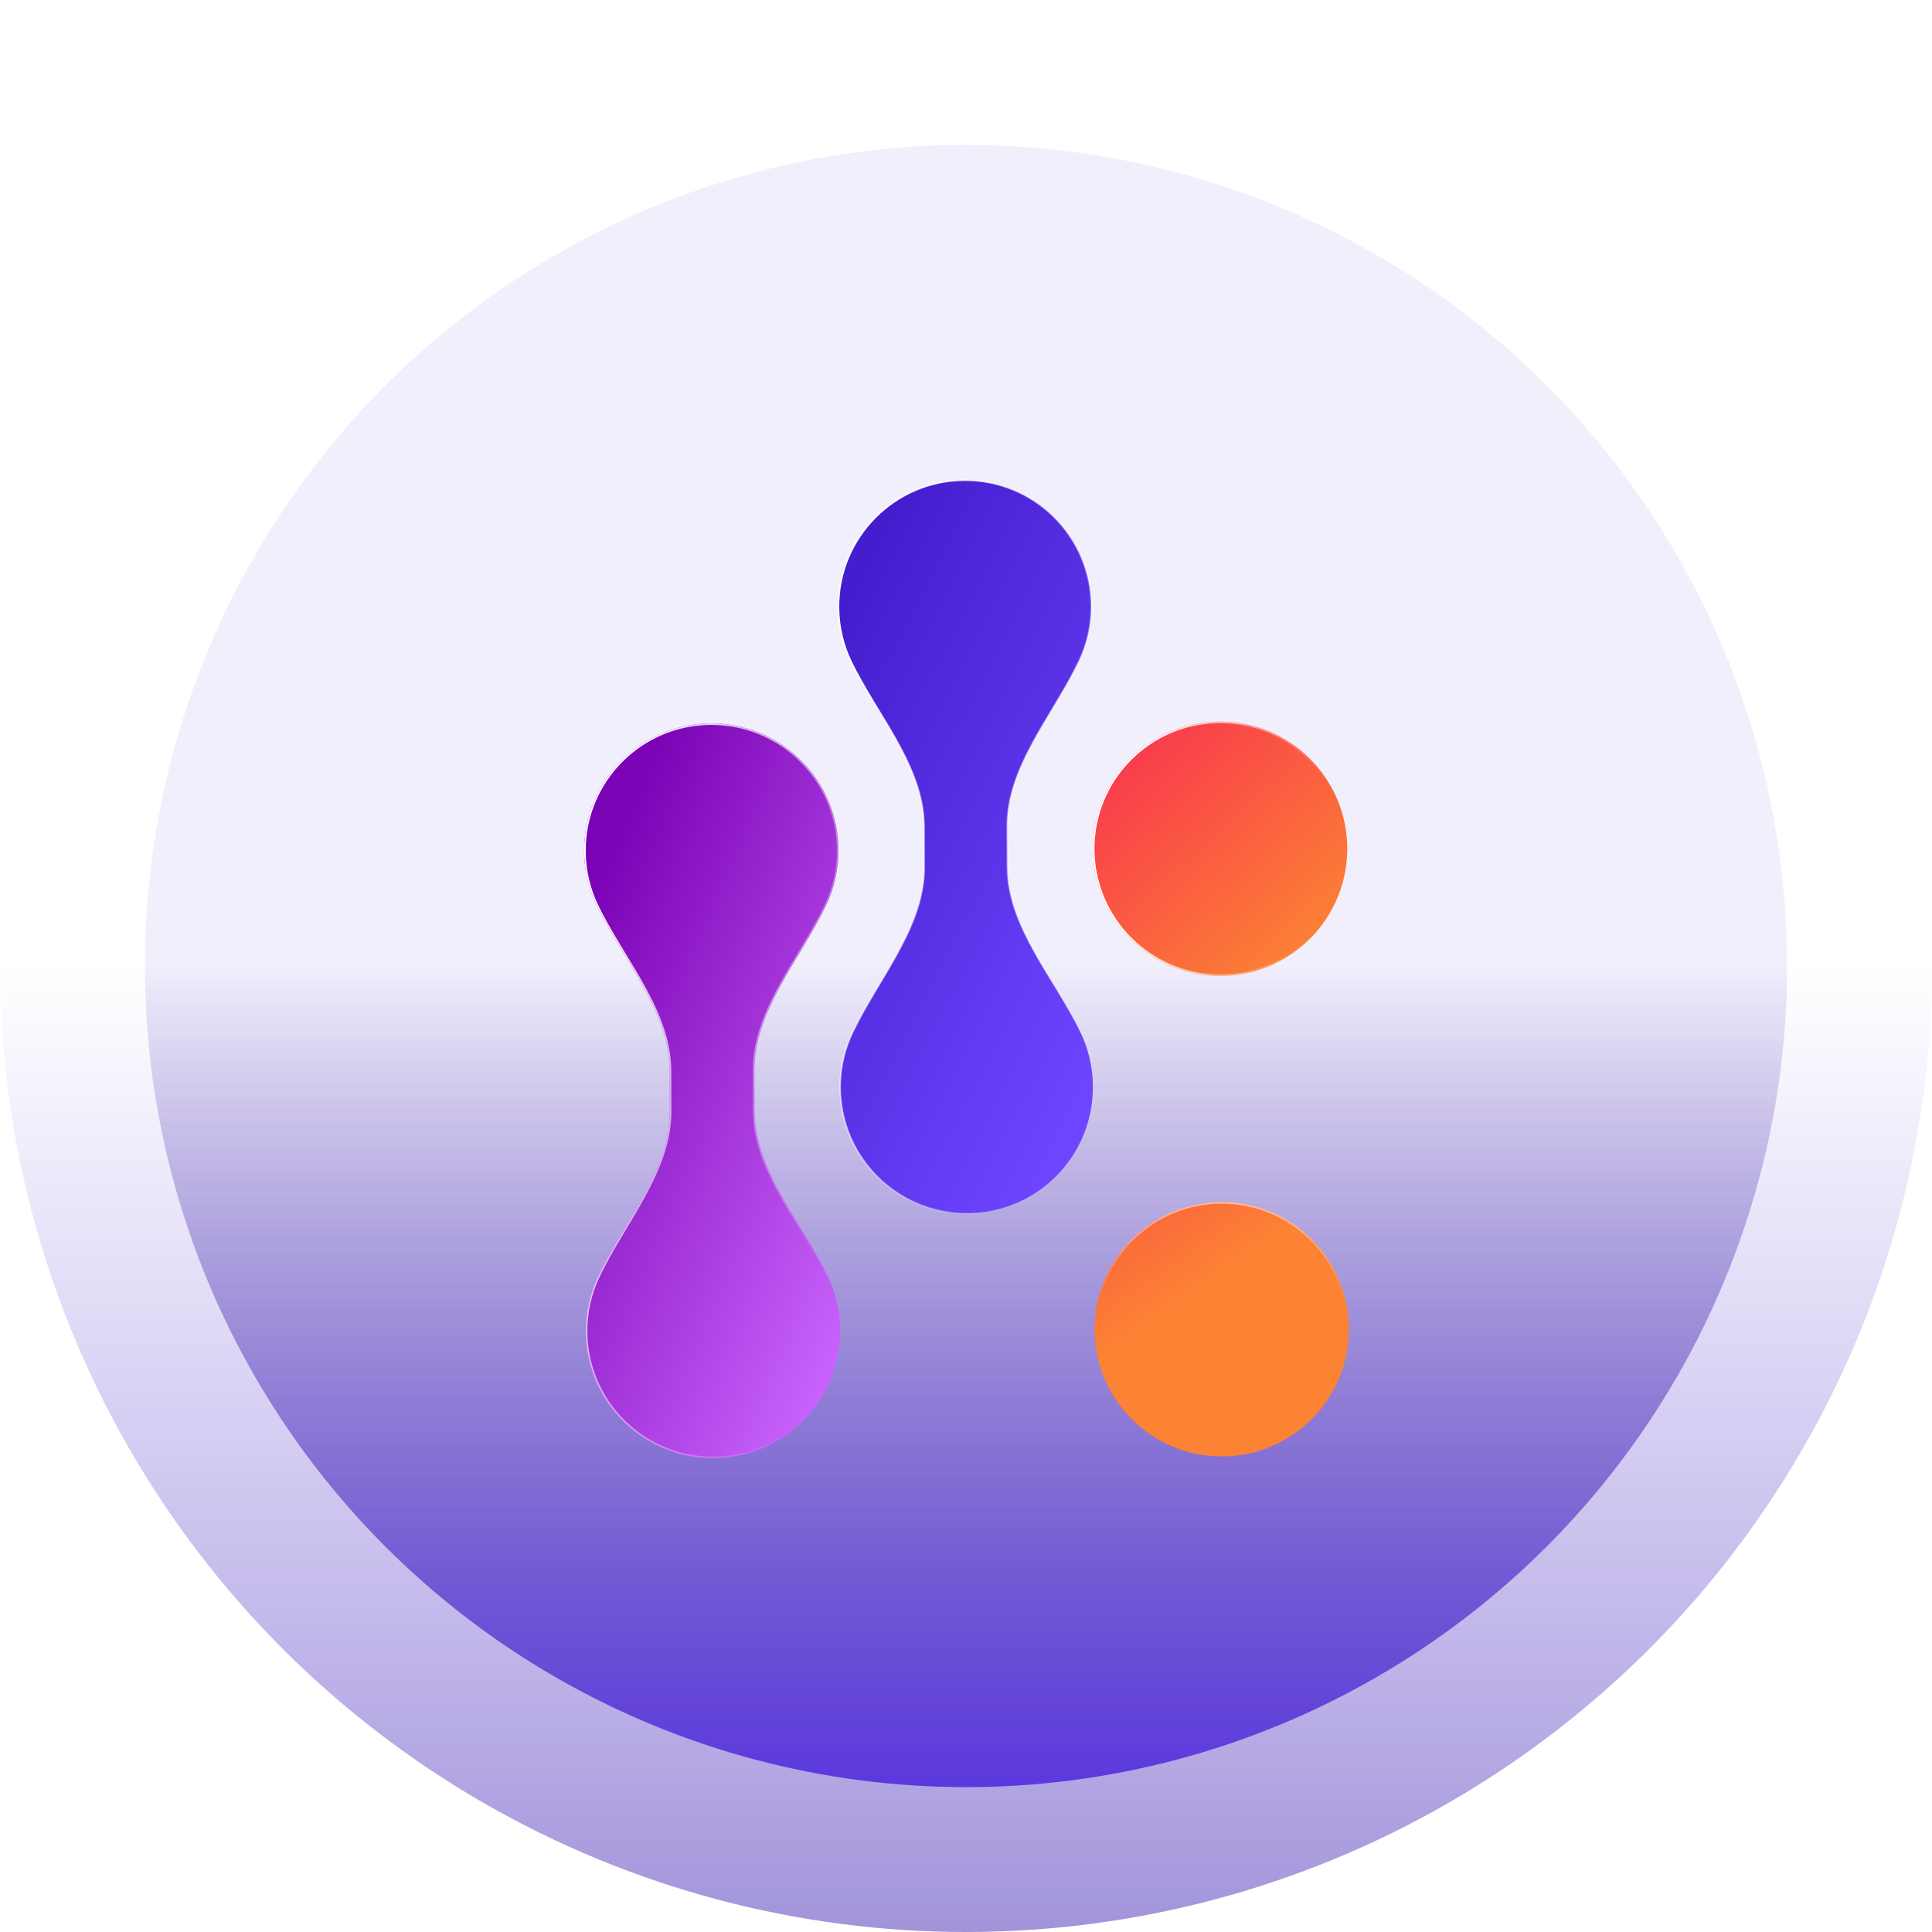 <svg width="600" height="600" viewBox="0 0 600 600" fill="none" xmlns="http://www.w3.org/2000/svg">
<circle cx="300" cy="300" r="300" fill="url(#paint0_linear)"/>
<circle cx="300" cy="300" r="255" fill="url(#paint1_linear)"/>
<circle cx="300" cy="300" r="255" fill="url(#paint2_linear)"/>
<path d="M335.126 205.164C333.139 209.355 330.75 213.494 328.281 217.642C327.765 218.51 327.244 219.378 326.724 220.246C324.757 223.529 322.783 226.824 320.966 230.154C316.37 238.575 312.759 247.256 312.792 256.62L312.836 269.263C312.869 278.628 316.54 287.283 321.195 295.672C323.035 298.989 325.032 302.27 327.022 305.539C327.549 306.404 328.075 307.269 328.597 308.132C331.095 312.263 333.513 316.385 335.529 320.562C337.995 325.674 339.387 331.404 339.408 337.46C339.484 359.138 321.972 376.772 300.295 376.847C278.618 376.923 260.984 359.412 260.908 337.735C260.887 331.679 262.239 325.939 264.67 320.809C266.656 316.619 269.045 312.479 271.514 308.332C272.03 307.464 272.55 306.596 273.071 305.728C275.038 302.445 277.012 299.15 278.829 295.82C283.425 287.399 287.036 278.718 287.003 269.354L286.959 256.711C286.926 247.346 283.255 238.691 278.601 230.302C276.76 226.985 274.763 223.703 272.773 220.435C272.247 219.569 271.72 218.705 271.198 217.842C268.7 213.711 266.282 209.589 264.266 205.412C261.8 200.3 260.408 194.569 260.387 188.513C260.311 166.836 277.823 149.202 299.5 149.126C321.177 149.051 338.811 166.562 338.887 188.239C338.908 194.295 337.557 200.035 335.126 205.164Z" fill="url(#paint3_linear)" stroke="url(#paint4_linear)" stroke-width="0.5"/>
<g filter="url(#filter0_d)">
<path d="M234.35 345.027C234.415 363.627 248.935 379.465 257.018 396.217C259.501 401.363 260.901 407.13 260.922 413.224C260.998 435.039 243.375 452.785 221.56 452.861C199.745 452.938 181.999 435.315 181.923 413.5C181.901 407.406 183.261 401.629 185.708 396.466C193.674 379.658 208.082 363.719 208.017 345.119L207.973 332.475C207.908 313.875 193.389 298.037 185.305 281.285C182.823 276.139 181.423 270.372 181.401 264.278C181.325 242.463 198.948 224.717 220.763 224.641C242.578 224.564 260.325 242.187 260.401 264.002C260.422 270.096 259.062 275.873 256.616 281.036C248.65 297.844 234.241 313.783 234.306 332.383L234.35 345.027Z" fill="url(#paint5_linear)"/>
<path d="M234.1 345.027C234.133 354.392 237.804 363.047 242.459 371.436C244.299 374.753 246.296 378.035 248.286 381.303C248.813 382.168 249.339 383.033 249.861 383.896C252.36 388.027 254.777 392.149 256.793 396.326C259.26 401.438 260.651 407.169 260.672 413.225C260.748 434.902 243.236 452.536 221.559 452.611C199.882 452.687 182.248 435.176 182.173 413.499C182.151 407.443 183.503 401.703 185.934 396.573C187.92 392.383 190.309 388.243 192.778 384.096C193.295 383.228 193.815 382.361 194.335 381.492C196.302 378.209 198.277 374.914 200.094 371.584C204.689 363.163 208.3 354.482 208.267 345.118L208.223 332.475C208.19 323.11 204.519 314.455 199.865 306.066C198.025 302.749 196.027 299.467 194.037 296.198C193.511 295.333 192.985 294.469 192.462 293.606C189.964 289.475 187.546 285.353 185.531 281.176C183.064 276.064 181.673 270.333 181.651 264.277C181.576 242.6 199.087 224.966 220.764 224.891C242.441 224.815 260.075 242.326 260.151 264.003C260.172 270.059 258.821 275.799 256.39 280.929C254.404 285.119 252.015 289.259 249.545 293.406C249.029 294.274 248.509 295.141 247.988 296.01C246.021 299.293 244.047 302.588 242.23 305.918C237.634 314.339 234.024 323.02 234.056 332.384L234.1 345.027Z" stroke="url(#paint6_linear)" stroke-width="0.5"/>
</g>
<g filter="url(#filter1_d)">
<circle cx="378.9" cy="263.589" r="39.5" transform="rotate(89.8 378.9 263.589)" fill="url(#paint7_linear)"/>
<circle cx="378.9" cy="263.589" r="39.25" transform="rotate(89.8 378.9 263.589)" stroke="url(#paint8_linear)" stroke-width="0.5"/>
</g>
<g filter="url(#filter2_d)">
<circle r="39.5" transform="matrix(-0.003 -1 -1 0.003 379.421 412.81)" fill="url(#paint9_linear)"/>
<circle r="39.25" transform="matrix(-0.003 -1 -1 0.003 379.421 412.81)" stroke="url(#paint10_linear)" stroke-width="0.5"/>
</g>
<defs>
<filter id="filter0_d" x="168.056" y="211.295" width="106.212" height="254.912" filterUnits="userSpaceOnUse" color-interpolation-filters="sRGB">
<feFlood flood-opacity="0" result="BackgroundImageFix"/>
<feColorMatrix in="SourceAlpha" type="matrix" values="0 0 0 0 0 0 0 0 0 0 0 0 0 0 0 0 0 0 127 0"/>
<feOffset/>
<feGaussianBlur stdDeviation="6.673"/>
<feColorMatrix type="matrix" values="0 0 0 0 0.278 0 0 0 0 0.11 0 0 0 0 0.808 0 0 0 0.4 0"/>
<feBlend mode="normal" in2="BackgroundImageFix" result="effect1_dropShadow"/>
<feBlend mode="normal" in="SourceGraphic" in2="effect1_dropShadow" result="shape"/>
</filter>
<filter id="filter1_d" x="297.172" y="181.86" width="163.457" height="163.457" filterUnits="userSpaceOnUse" color-interpolation-filters="sRGB">
<feFlood flood-opacity="0" result="BackgroundImageFix"/>
<feColorMatrix in="SourceAlpha" type="matrix" values="0 0 0 0 0 0 0 0 0 0 0 0 0 0 0 0 0 0 127 0"/>
<feOffset/>
<feGaussianBlur stdDeviation="21.045"/>
<feColorMatrix type="matrix" values="0 0 0 0 0.961 0 0 0 0 0.443 0 0 0 0 0.255 0 0 0 0.3 0"/>
<feBlend mode="normal" in2="BackgroundImageFix" result="effect1_dropShadow"/>
<feBlend mode="normal" in="SourceGraphic" in2="effect1_dropShadow" result="shape"/>
</filter>
<filter id="filter2_d" x="306.421" y="339.809" width="146.001" height="146.001" filterUnits="userSpaceOnUse" color-interpolation-filters="sRGB">
<feFlood flood-opacity="0" result="BackgroundImageFix"/>
<feColorMatrix in="SourceAlpha" type="matrix" values="0 0 0 0 0 0 0 0 0 0 0 0 0 0 0 0 0 0 127 0"/>
<feOffset/>
<feGaussianBlur stdDeviation="16.681"/>
<feColorMatrix type="matrix" values="0 0 0 0 0.961 0 0 0 0 0.443 0 0 0 0 0.255 0 0 0 0.3 0"/>
<feBlend mode="normal" in2="BackgroundImageFix" result="effect1_dropShadow"/>
<feBlend mode="normal" in="SourceGraphic" in2="effect1_dropShadow" result="shape"/>
</filter>
<linearGradient id="paint0_linear" x1="300" y1="300" x2="300" y2="934" gradientUnits="userSpaceOnUse">
<stop stop-color="#5530DD" stop-opacity="0"/>
<stop offset="1" stop-color="#1E047E"/>
</linearGradient>
<linearGradient id="paint1_linear" x1="300" y1="300" x2="300" y2="838.9" gradientUnits="userSpaceOnUse">
<stop stop-color="#5530DD" stop-opacity="0.08"/>
<stop offset="1" stop-color="#1E047E"/>
</linearGradient>
<linearGradient id="paint2_linear" x1="300" y1="300" x2="300" y2="555" gradientUnits="userSpaceOnUse">
<stop stop-color="#12132F" stop-opacity="0"/>
<stop offset="1" stop-color="#3600FF" stop-opacity="0.4"/>
</linearGradient>
<linearGradient id="paint3_linear" x1="322.5" y1="368.5" x2="202.513" y2="307.476" gradientUnits="userSpaceOnUse">
<stop stop-color="#6D45FF"/>
<stop offset="1" stop-color="#441ECE"/>
</linearGradient>
<linearGradient id="paint4_linear" x1="272.5" y1="156.5" x2="377.516" y2="187.874" gradientUnits="userSpaceOnUse">
<stop stop-color="white"/>
<stop offset="1" stop-color="white" stop-opacity="0"/>
</linearGradient>
<linearGradient id="paint5_linear" x1="257.5" y1="443" x2="134.484" y2="389.733" gradientUnits="userSpaceOnUse">
<stop stop-color="#CC67FF"/>
<stop offset="1" stop-color="#7B03B6"/>
</linearGradient>
<linearGradient id="paint6_linear" x1="193" y1="238.5" x2="295.141" y2="266.627" gradientUnits="userSpaceOnUse">
<stop stop-color="white"/>
<stop offset="1" stop-color="white" stop-opacity="0"/>
</linearGradient>
<linearGradient id="paint7_linear" x1="410.913" y1="234.6" x2="348.717" y2="290.383" gradientUnits="userSpaceOnUse">
<stop stop-color="#FC8234"/>
<stop offset="1" stop-color="#F93C4C"/>
</linearGradient>
<linearGradient id="paint8_linear" x1="349.723" y1="288.887" x2="358.812" y2="228.469" gradientUnits="userSpaceOnUse">
<stop stop-color="white"/>
<stop offset="1" stop-color="white" stop-opacity="0"/>
</linearGradient>
<linearGradient id="paint9_linear" x1="4.735" y1="18.043" x2="68.39" y2="62.321" gradientUnits="userSpaceOnUse">
<stop stop-color="#FC8234"/>
<stop offset="1" stop-color="#F93C4C"/>
</linearGradient>
<linearGradient id="paint10_linear" x1="68.411" y1="68.321" x2="9.047" y2="68.679" gradientUnits="userSpaceOnUse">
<stop stop-color="white"/>
<stop offset="1" stop-color="white" stop-opacity="0"/>
</linearGradient>
</defs>
</svg>
